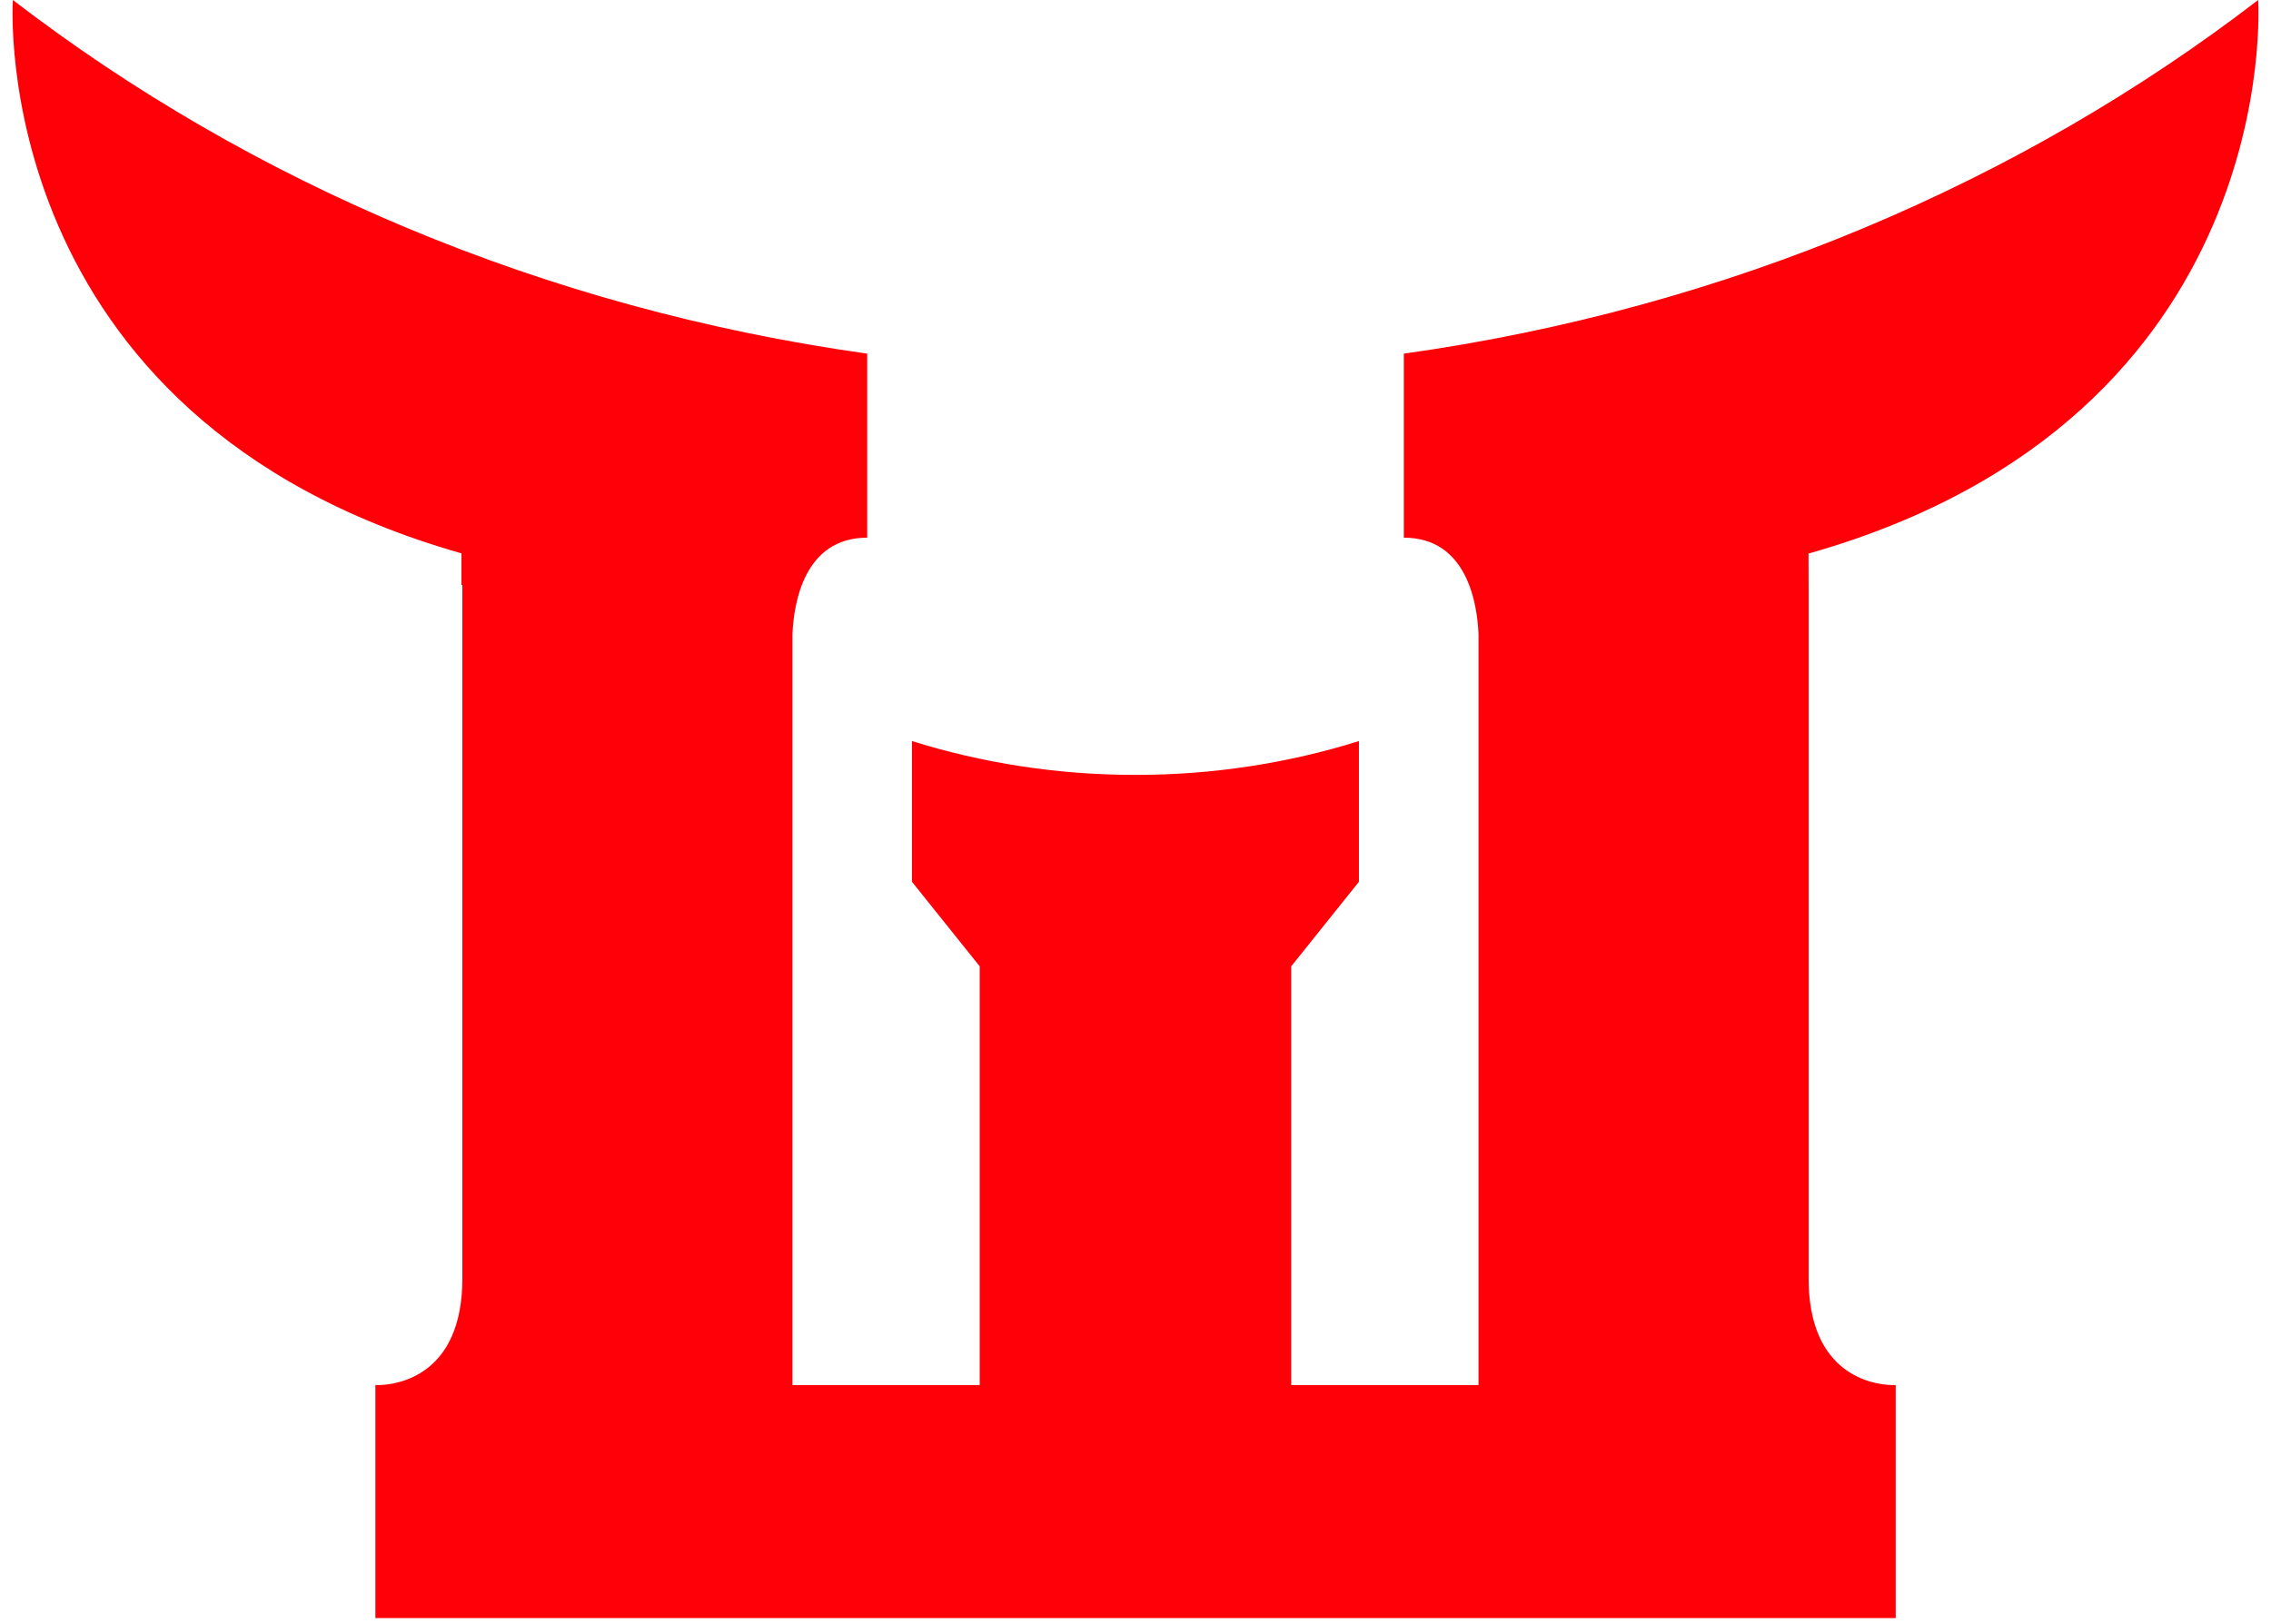<svg width="137" height="98" viewBox="0 0 137 98" fill="none" xmlns="http://www.w3.org/2000/svg">
<path d="M136.225 0C121.888 11.019 104.181 18.607 84.687 21.336V32.44C88.499 32.44 89.114 36.405 89.192 38.252V83.566H77.893V58.304L81.979 53.201V44.711C77.761 46.032 73.222 46.753 68.498 46.753C63.777 46.753 59.237 46.032 55.015 44.711V53.201L59.103 58.304V83.566H47.807V38.252C47.884 36.406 48.505 32.44 52.315 32.44V21.336C32.817 18.607 15.11 11.019 0.776 0C0.769 0.074 -0.893 25.205 27.838 33.386V35.291L27.893 35.305V77.133C27.893 82.993 23.982 83.527 22.912 83.566H22.645V97.623H114.36V83.566H114.086C113.027 83.527 109.106 82.992 109.106 77.133V35.545L109.1 33.396L109.274 33.35C137.892 25.137 136.228 0.074 136.225 -9.15527e-05V0Z" fill="#FF0009"/>
</svg>
